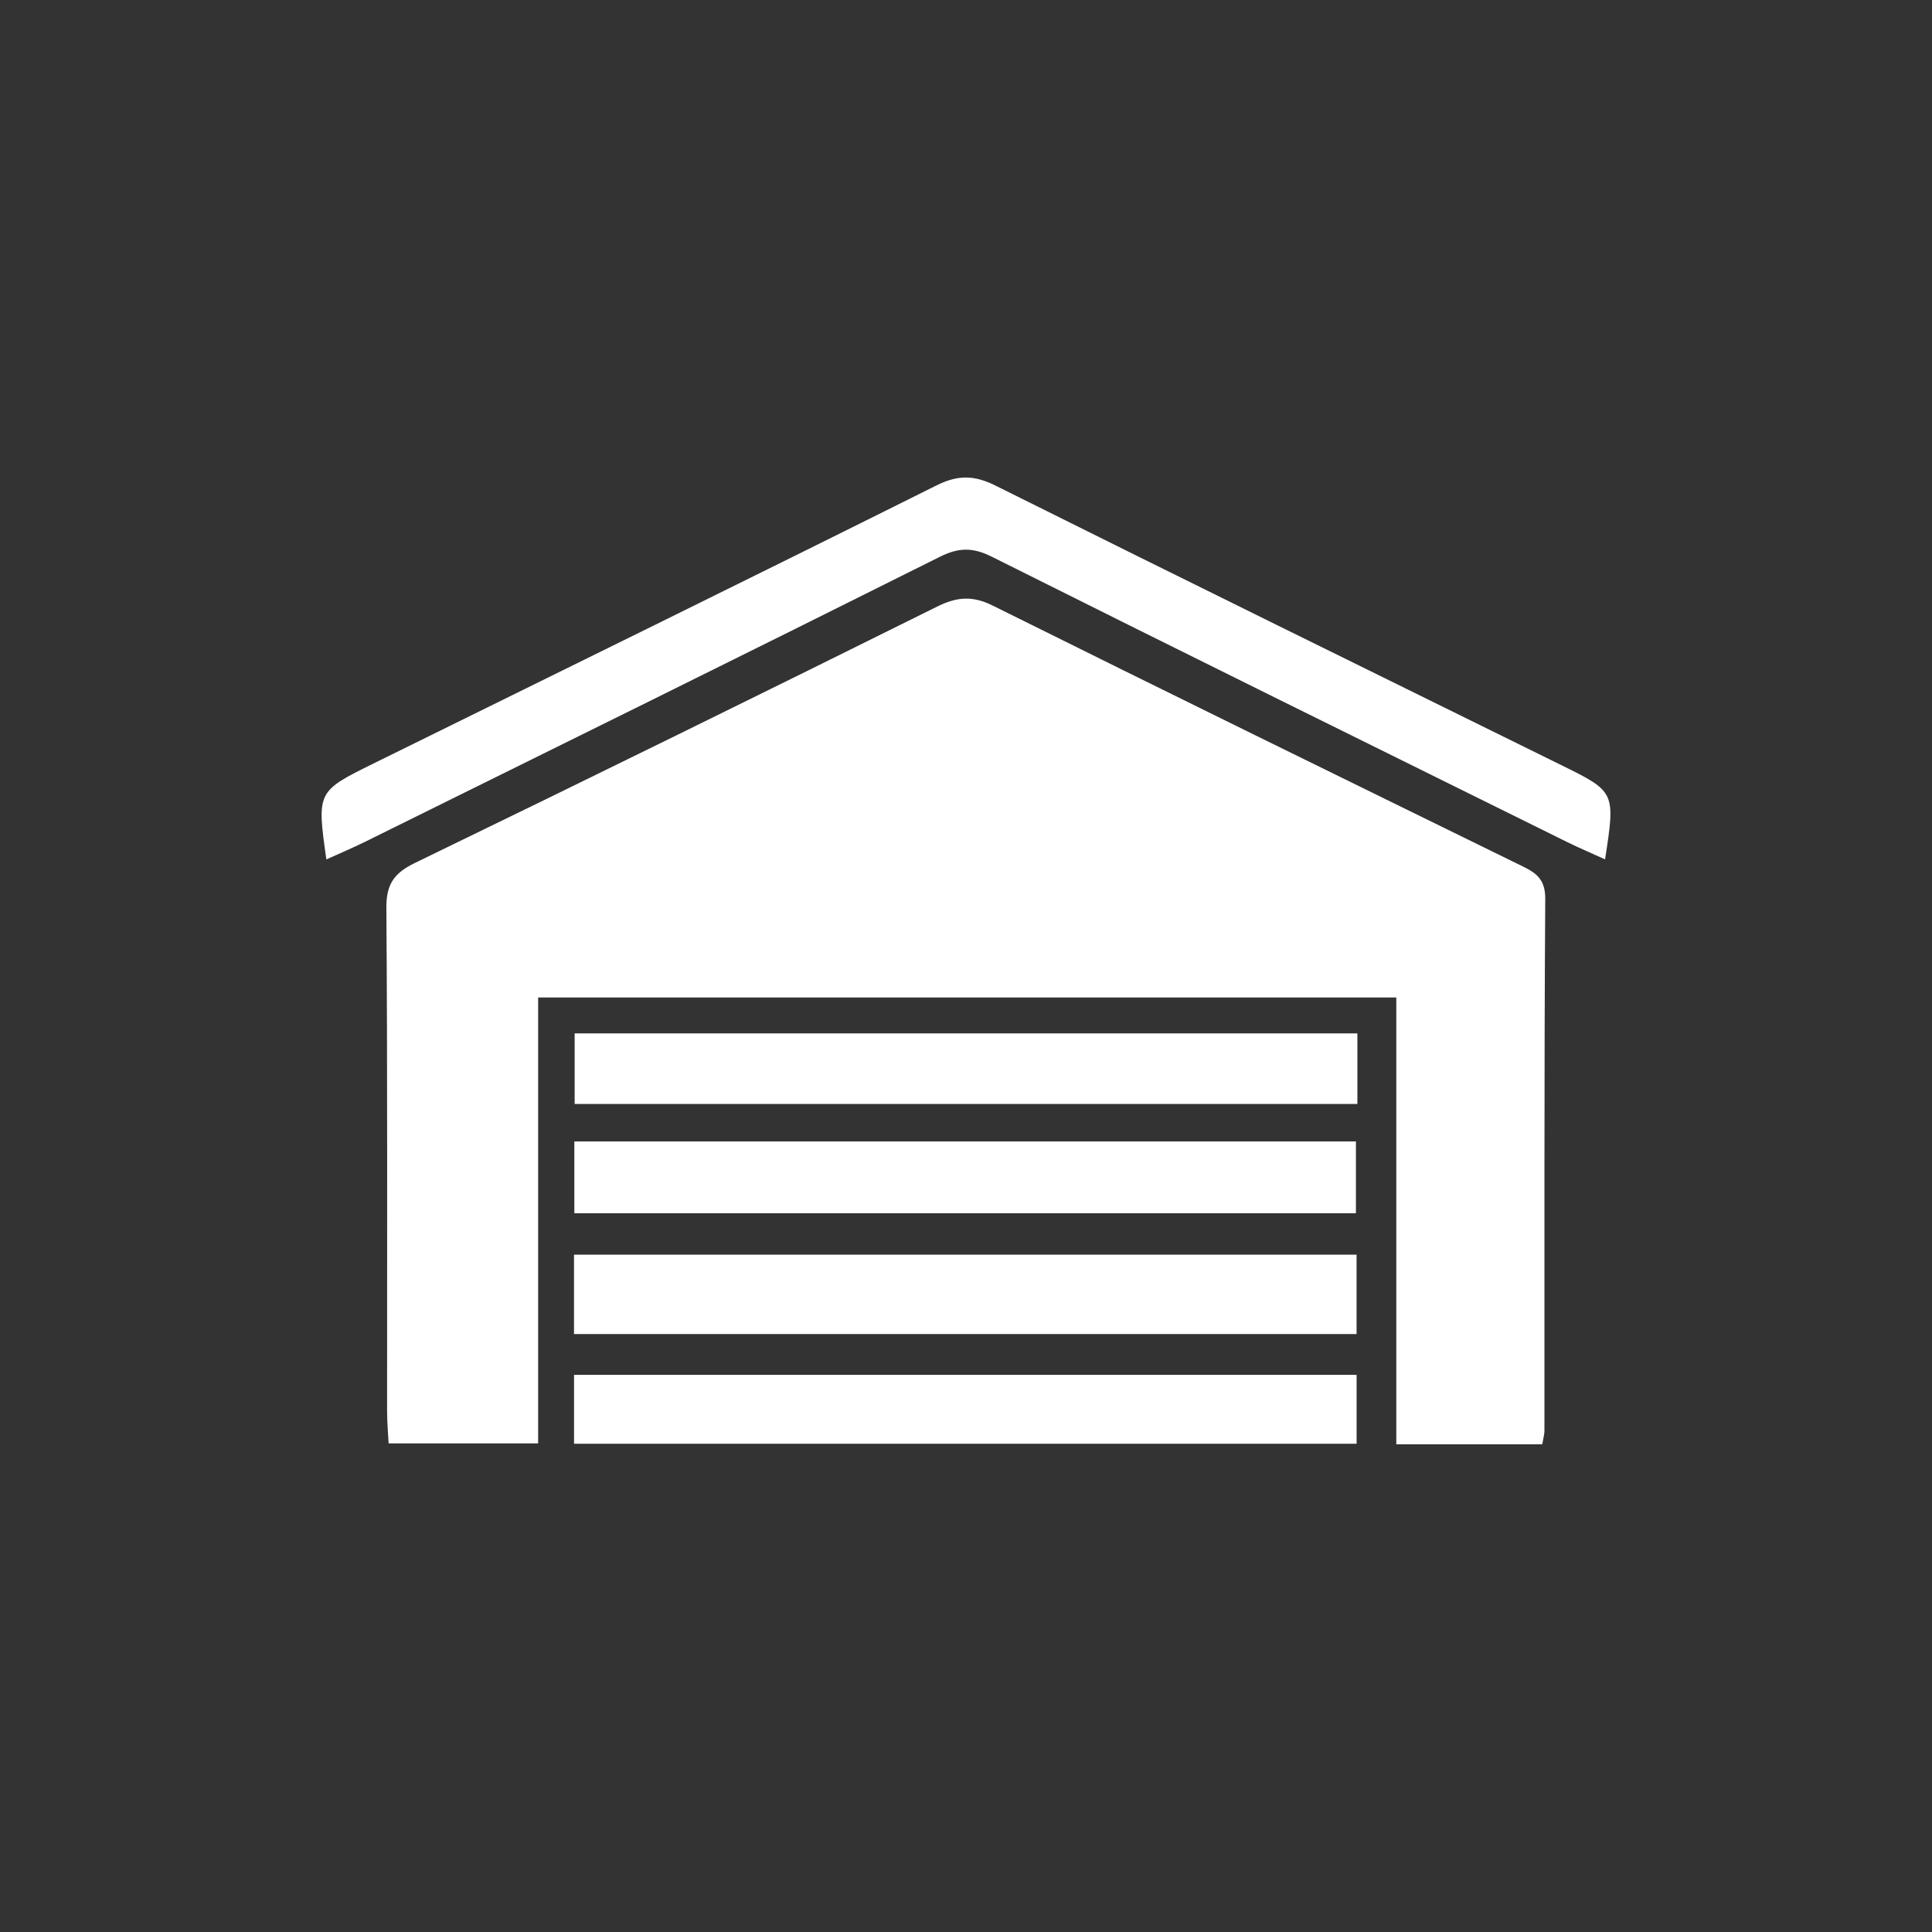 <svg version='1.1' id='Layer_1' xmlns='http://www.w3.org/2000/svg' xmlns:xlink='http://www.w3.org/1999/xlink' x='0px' y='0px'
	 viewBox='0 0 500 500' style='enable-background:new 0 0 500 500;' xml:space='preserve'>
	 <rect x="0" y="0" width="500" height="500" fill="#333333" stroke="none"/>
	 <style type='text/css'>
	.st0{fill:#ffffff;}
</style>
<path class='st0' d='M399.14,373.78c-12.77,0-24.95,0-37.78,0c0-38.64,0-76.75,0-115.63c-74.12,0-147.61,0-222.09,0c0,37.99,0,76.32,0,115.4
	c-13.36,0-25.74,0-38.7,0c-0.14-2.84-0.39-5.53-0.39-8.22c-0.02-43.45,0.13-86.89-0.19-130.33c-0.05-6.22,2.03-9.08,7.45-11.7
	c45.11-21.87,90.1-43.97,135-66.27c5.17-2.57,9.19-2.94,14.53-0.28c45.16,22.46,90.47,44.62,135.76,66.81
	c3.9,1.91,7.22,3.21,7.18,9.01c-0.3,45.91-0.18,91.82-0.21,137.73C399.7,371.18,399.42,372.07,399.14,373.78z'/>
<path  class='st0' d='M84.46,222.42c-2.47-17.59-2.48-17.59,12.37-24.91c48.52-23.91,97.1-47.72,145.5-71.87c5.59-2.79,9.8-2.71,15.34,0.05
	c48.68,24.28,97.52,48.24,146.32,72.29c14.08,6.94,14.09,6.93,11.4,24.42c-3.43-1.56-6.75-2.96-9.98-4.56
	c-49.6-24.53-99.23-48.99-148.71-73.75c-4.96-2.48-8.59-2.43-13.53,0.04c-49.49,24.75-99.12,49.22-148.72,73.74
	C91.22,219.46,87.9,220.86,84.46,222.42z'/>
<path  class='st0' d='M148.55,345.25c0-7.14,0-13.54,0-20.54c67.51,0,134.73,0,202.53,0c0,6.64,0,13.26,0,20.54
	C283.87,345.25,216.66,345.25,148.55,345.25z'/>
<path  class='st0' d='M351.29,267.44c0,6.25,0,11.99,0,18.27c-67.62,0-134.86,0-202.57,0c0-6.16,0-11.89,0-18.27
	C215.93,267.44,283.15,267.44,351.29,267.44z'/>
<path  class='st0' d='M148.64,313.99c0-6.46,0-12.23,0-18.59c67.42,0,134.48,0,202.27,0c0,5.91,0,11.89,0,18.59
	C283.97,313.99,216.68,313.99,148.64,313.99z'/>
<path  class='st0' d='M148.56,373.64c0-6.23,0-11.69,0-17.82c67.52,0,134.74,0,202.53,0c0,5.76,0,11.45,0,17.82
	C283.84,373.64,216.62,373.64,148.56,373.64z'/>
</svg>